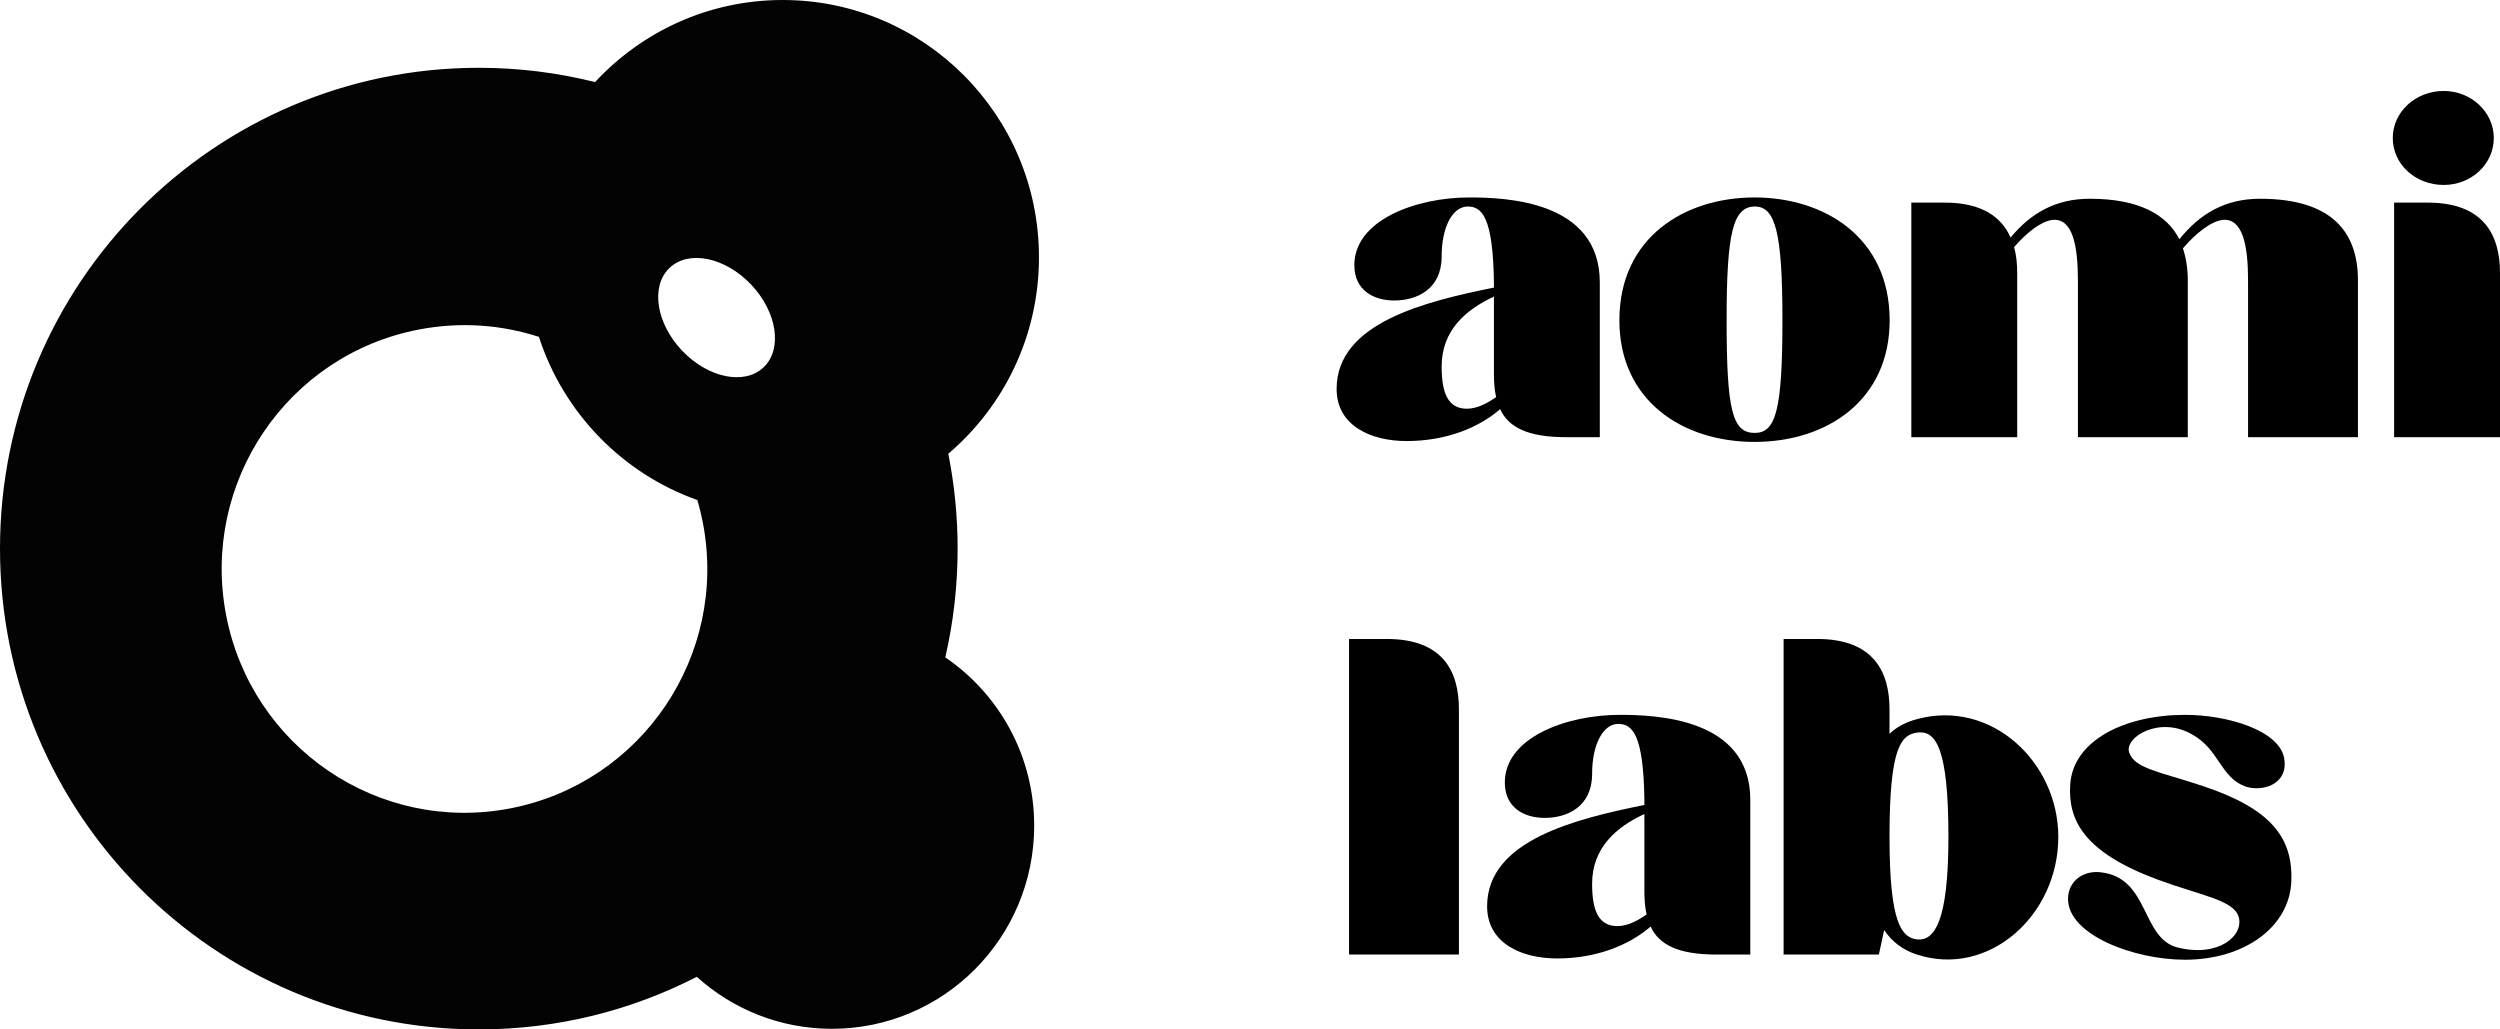 <svg width="102" height="42" viewBox="0 0 102 42" fill="none" xmlns="http://www.w3.org/2000/svg">
<path d="M65.272 11.522V17.837H63.898C62.325 17.837 61.548 17.432 61.205 16.693C60.337 17.45 58.999 17.995 57.391 17.995C55.944 17.995 54.534 17.38 54.534 15.867C54.534 13.158 58.186 12.296 60.952 11.733V11.522C60.916 8.865 60.464 8.426 59.885 8.426C59.27 8.426 58.819 9.252 58.819 10.466C58.819 11.803 57.806 12.26 56.884 12.26C56.035 12.26 55.257 11.838 55.257 10.818C55.257 8.971 57.788 8.056 59.939 8.056C61.422 8.056 65.272 8.179 65.272 11.522ZM58.819 14.952C58.819 16.025 59.072 16.676 59.849 16.676C60.283 16.676 60.717 16.43 61.042 16.201C60.97 15.902 60.952 15.568 60.952 15.198V12.102C59.813 12.63 58.819 13.474 58.819 14.952Z" fill="black"/>
<path d="M71.585 18.03C68.62 18.03 66.071 16.324 66.071 13.07C66.071 9.675 68.746 8.056 71.585 8.056C74.423 8.056 77.098 9.675 77.098 13.07C77.098 16.324 74.549 18.03 71.585 18.03ZM71.603 17.661C72.452 17.661 72.723 16.729 72.723 13.07C72.723 9.551 72.452 8.426 71.603 8.426C70.699 8.426 70.446 9.516 70.446 13.07C70.446 16.746 70.681 17.678 71.603 17.661Z" fill="black"/>
<path d="M79.356 8.267C80.874 8.267 81.67 8.865 82.031 9.692C82.863 8.689 83.875 8.109 85.267 8.109C87.274 8.109 88.412 8.76 88.919 9.762C89.75 8.725 90.781 8.109 92.209 8.109C95.155 8.109 96.204 9.481 96.204 11.434V17.837H91.721V11.451C91.721 10.009 91.504 8.901 90.69 8.971C90.22 9.024 89.606 9.499 89.063 10.132C89.19 10.519 89.262 10.959 89.262 11.434V17.837H84.779V11.451C84.779 10.009 84.562 8.901 83.749 8.971C83.278 9.024 82.7 9.481 82.176 10.079C82.266 10.413 82.302 10.765 82.302 11.135V17.837H77.982V8.267H79.356Z" fill="black"/>
<path d="M99.053 8.267C101.331 8.267 102 9.587 102 11.135V17.837H97.68V8.267H99.053ZM99.704 7.546C98.547 7.546 97.625 6.702 97.625 5.629C97.625 4.573 98.547 3.711 99.704 3.711C100.825 3.711 101.747 4.573 101.747 5.629C101.747 6.702 100.825 7.546 99.704 7.546Z" fill="black"/>
<path d="M55.041 38.946V26.07H56.577C58.855 26.07 59.524 27.371 59.524 28.937V38.946H55.041Z" fill="black"/>
<path d="M71.412 32.631V38.946H70.038C68.465 38.946 67.688 38.542 67.345 37.803C66.477 38.559 65.139 39.105 63.53 39.105C62.084 39.105 60.674 38.489 60.674 36.976C60.674 34.267 64.326 33.405 67.091 32.842V32.631C67.055 29.975 66.603 29.535 66.025 29.535C65.41 29.535 64.958 30.362 64.958 31.576C64.958 32.913 63.946 33.37 63.024 33.37C62.175 33.37 61.397 32.948 61.397 31.927C61.397 30.08 63.928 29.166 66.079 29.166C67.561 29.166 71.412 29.289 71.412 32.631ZM64.958 36.061C64.958 37.134 65.212 37.785 65.989 37.785C66.423 37.785 66.856 37.539 67.182 37.31C67.11 37.011 67.091 36.677 67.091 36.308V33.212C65.953 33.739 64.958 34.584 64.958 36.061Z" fill="black"/>
<path d="M78.212 29.341C81.249 28.515 83.979 31.101 83.979 34.144C83.979 37.363 81.123 39.896 78.212 38.946C77.652 38.77 77.182 38.419 76.875 37.944L76.658 38.946H72.771V26.07H74.145C76.423 26.07 77.092 27.389 77.092 28.937V29.94C77.363 29.676 77.742 29.465 78.212 29.341ZM78.231 29.887C77.562 29.975 77.092 30.485 77.092 34.144C77.092 37.662 77.58 38.26 78.231 38.331C78.917 38.383 79.496 37.627 79.496 34.144C79.496 30.485 78.972 29.799 78.231 29.887Z" fill="black"/>
<path d="M91.606 32.086C90.593 31.716 90.539 30.573 89.454 29.975C88.117 29.183 86.671 30.08 86.869 30.696C87.086 31.364 88.135 31.488 89.87 32.068C92.618 32.983 93.558 34.144 93.486 35.956C93.413 37.838 91.551 39.157 89.147 39.157C87.05 39.157 84.375 38.137 84.375 36.677C84.375 35.956 84.989 35.516 85.676 35.586C87.719 35.78 87.339 38.313 88.876 38.665C90.539 39.069 91.569 38.155 91.334 37.398C91.118 36.712 89.78 36.536 88.026 35.885C84.989 34.76 84.375 33.44 84.465 32.015C84.574 30.203 86.707 29.166 89.147 29.166C90.882 29.166 92.998 29.799 93.196 30.942C93.377 32.05 92.238 32.314 91.606 32.086Z" fill="black"/>
<path fill-rule="evenodd" clip-rule="evenodd" d="M31.935 0C37.709 0 42.39 4.701 42.39 10.499C42.39 13.712 40.954 16.587 38.69 18.513C38.94 19.764 39.071 21.058 39.071 22.383C39.071 23.91 38.897 25.395 38.568 26.821C40.757 28.312 42.195 30.83 42.195 33.686C42.195 38.264 38.5 41.975 33.941 41.975C31.822 41.975 29.889 41.172 28.428 39.854C25.76 41.226 22.738 42 19.535 42C8.746 42 3.45898e-05 33.217 0 22.383C1.14354e-05 11.549 8.746 2.766 19.535 2.766C21.171 2.766 22.76 2.968 24.279 3.349C26.188 1.289 28.912 1.83842e-05 31.935 0ZM21.988 13.744C20.455 13.247 18.779 13.119 17.084 13.446C11.712 14.481 8.193 19.694 9.224 25.089C10.255 30.484 15.446 34.018 20.819 32.982C26.191 31.947 29.71 26.734 28.679 21.339C28.618 21.02 28.543 20.708 28.453 20.402C25.397 19.319 22.992 16.849 21.988 13.744ZM30.645 11.61C29.584 10.492 28.093 10.188 27.315 10.932C26.537 11.677 26.767 13.187 27.828 14.305C28.89 15.424 30.381 15.727 31.158 14.983C31.936 14.239 31.706 12.729 30.645 11.61Z" fill="#030303"/>
</svg>
